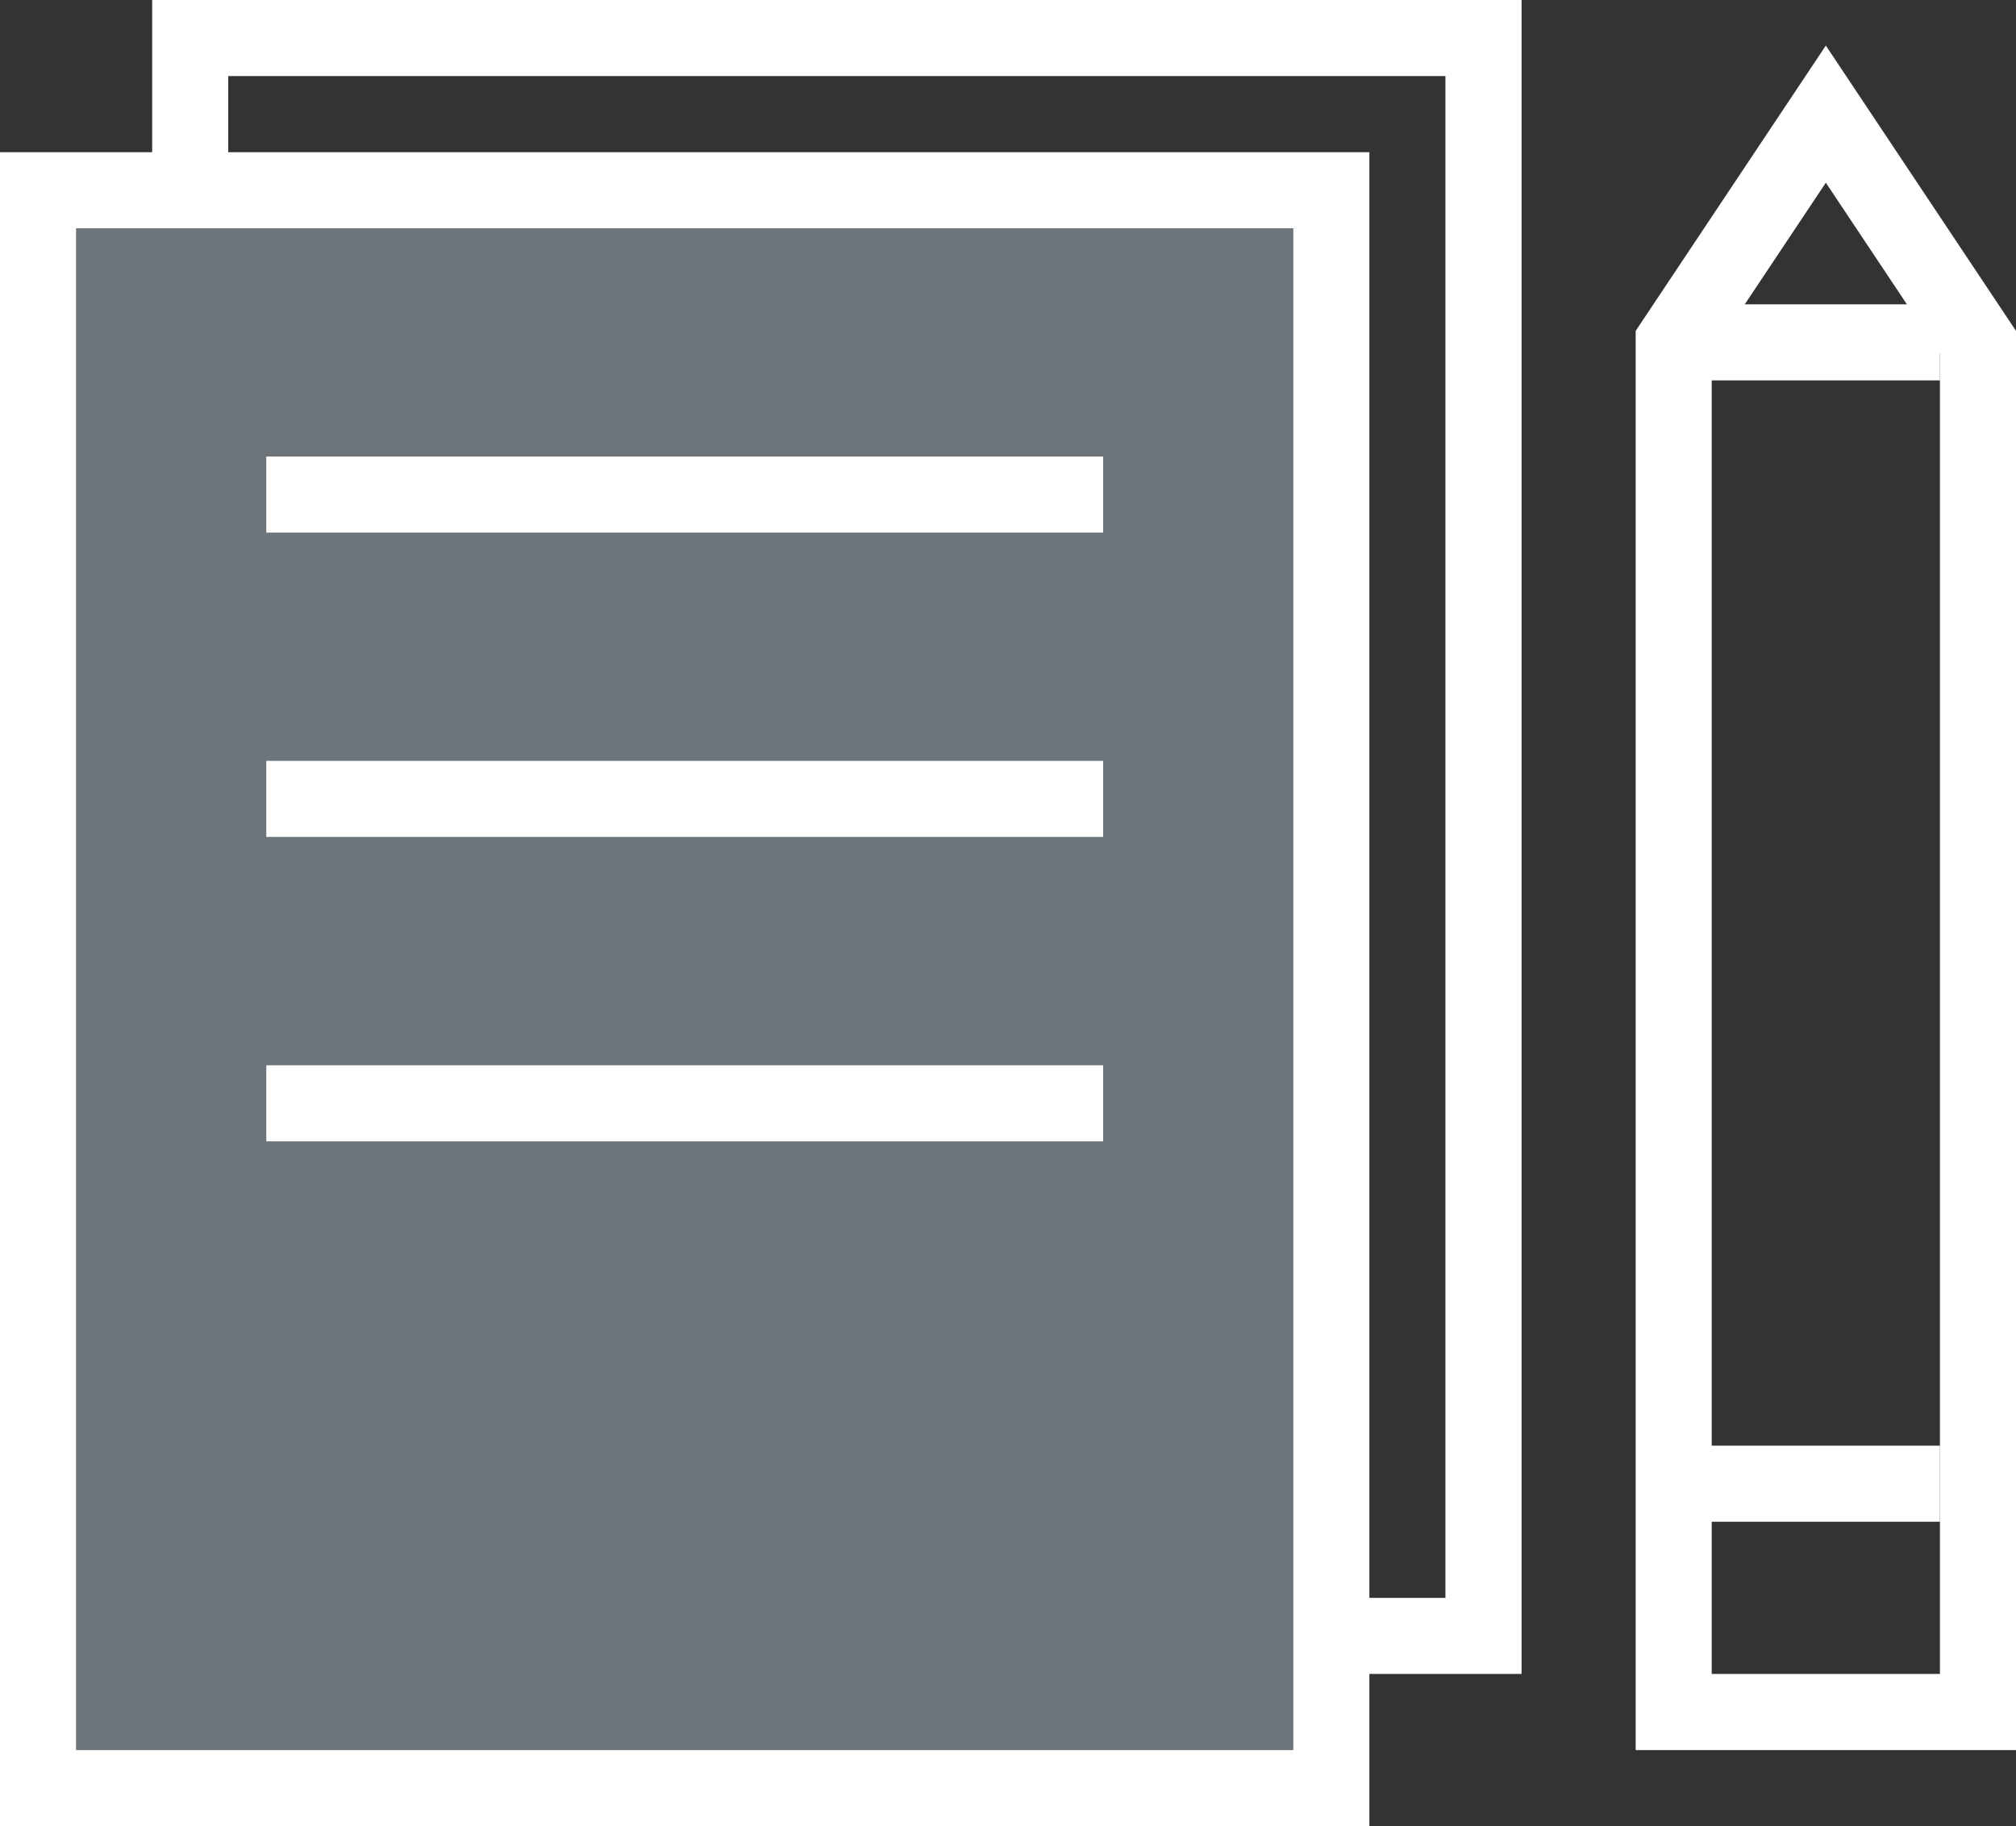 <svg xmlns="http://www.w3.org/2000/svg" viewBox="0 0 22.083 20"><rect x="0" y="0" width="22.083" height="20" fill="#333333" stroke="none"/><defs><style>.cls-1{fill:#fff;}.cls-2{fill:#6d757a;}</style></defs><title>Element 14</title><g id="Ebene_2" data-name="Ebene 2"><g id="Footer_Desktop_8" data-name="Footer Desktop 8"><g id="Site_Map_Icons_Kopie" data-name="Site Map + Icons Kopie"><g id="Meine_Projekte_Kopie_4" data-name="Meine Projekte Kopie 4"><g id="Meine_Projekte_Logo" data-name="Meine Projekte Logo"><path class="cls-1" d="M16.667,18.333h-15V0h15ZM2.5,17.5H15.833V.833H2.5Z"/><rect class="cls-2" x="0.417" y="2.083" width="14.167" height="17.5"/><path class="cls-1" d="M15,20H0V1.667H15ZM.833,19.167H14.167V2.5H.833Z"/><rect class="cls-1" x="2.917" y="5" width="9.167" height="0.833"/><rect class="cls-1" x="2.917" y="8.333" width="9.167" height="0.833"/><rect class="cls-1" x="2.917" y="11.667" width="9.167" height="0.833"/><path class="cls-1" d="M22.083,19.167H17.917V3.624L20,.499l2.083,3.125ZM18.75,18.333h2.5V3.876L20,2.001l-1.25,1.875Z"/><rect class="cls-1" x="18.333" y="15.833" width="2.917" height="0.833"/><rect class="cls-1" x="18.333" y="3.333" width="2.917" height="0.833"/></g></g></g></g></g></svg>